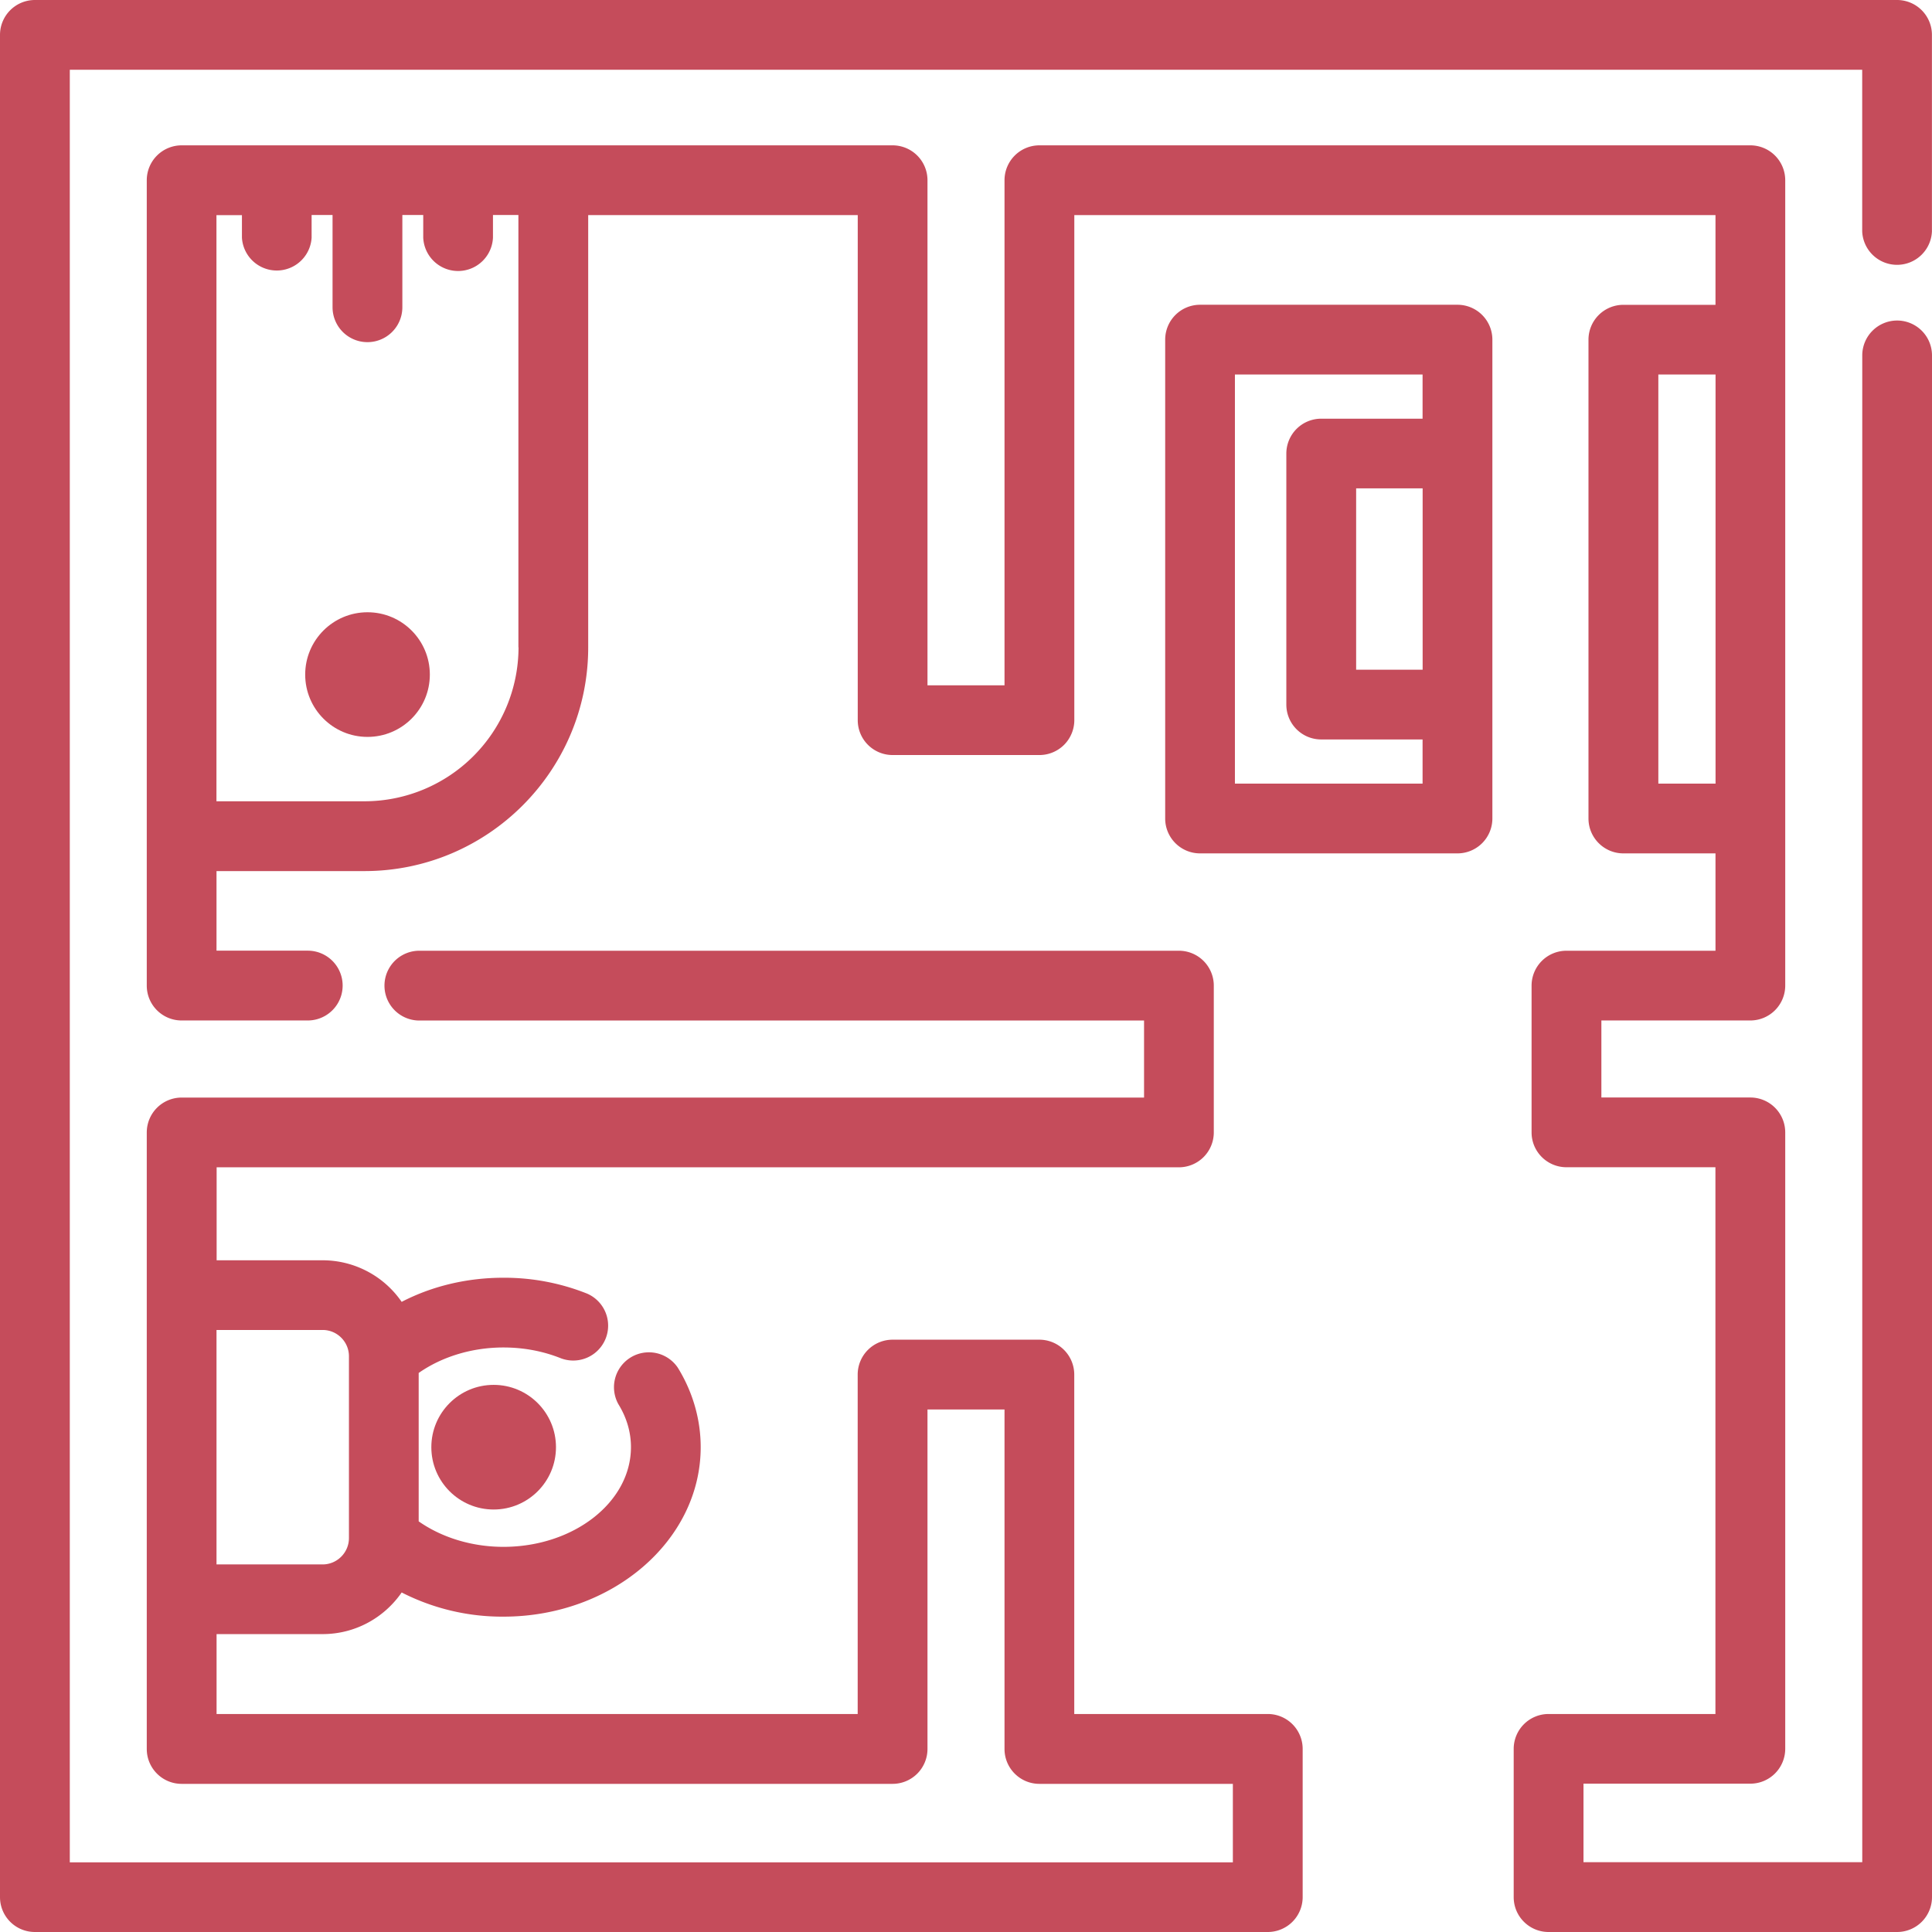 <svg xmlns="http://www.w3.org/2000/svg" width="31" height="31" viewBox="0 0 31 31">
    <g fill="#C54C5B" fill-rule="nonzero">
        <path d="M30.44 5.143a.56.56 0 0 0-.559.56V29.88h-4.473v-1.26h2.677a.56.56 0 0 0 .56-.56V18.17a.56.56 0 0 0-.56-.56h-2.39v-1.236h2.39a.56.56 0 0 0 .56-.56V2.892a.56.56 0 0 0-.56-.56H16.678a.56.56 0 0 0-.56.56v8.104h-1.236V2.892a.56.56 0 0 0-.56-.56H2.915a.56.56 0 0 0-.56.56v12.922c0 .31.25.56.56.56h2.023a.56.56 0 0 0 0-1.12H3.474v-1.277h2.374c1.98 0 3.59-1.61 3.59-3.59V3.451h4.325v8.104c0 .31.25.56.56.56h2.355a.56.56 0 0 0 .56-.56V3.451h10.288v1.44h-1.478a.56.56 0 0 0-.56.559v7.683c0 .309.251.56.56.56h1.478v1.562h-2.391a.56.56 0 0 0-.56.56v2.355c0 .309.251.559.56.559h2.39v8.773h-2.677a.56.56 0 0 0-.56.56v2.378c0 .31.251.56.56.56h5.592a.56.56 0 0 0 .56-.56V5.702a.56.56 0 0 0-.56-.559zM8.32 10.387a2.473 2.473 0 0 1-2.47 2.47H3.473V3.452h.409v.362a.56.56 0 0 0 1.118 0V3.45h.336v1.48a.56.56 0 0 0 1.12 0v-1.48h.335v.362a.56.56 0 0 0 1.119 0V3.45h.408v6.936zm19.207 2.187h-.918V6.009h.918v6.565z"/>
        <path d="M30.44 0H.56A.56.56 0 0 0 0 .56v29.88c0 .31.25.56.56.56h19.782a.56.56 0 0 0 .56-.56v-2.378a.56.56 0 0 0-.56-.56h-3.105v-5.446a.56.56 0 0 0-.56-.56h-2.355a.56.56 0 0 0-.56.56v5.446H3.475V26.22h1.702c.525 0 .99-.265 1.268-.668a3.545 3.545 0 0 0 1.633.388c1.745 0 3.165-1.22 3.165-2.72 0-.445-.127-.886-.368-1.276a.56.56 0 0 0-.952.588c.133.216.201.448.201.688 0 .883-.918 1.6-2.046 1.6-.503 0-.986-.147-1.36-.409V22.03c.374-.262.857-.409 1.36-.409.326 0 .637.059.926.175a.56.56 0 0 0 .417-1.039 3.585 3.585 0 0 0-1.343-.255c-.587 0-1.147.135-1.633.387a1.54 1.54 0 0 0-1.269-.667h-1.7v-1.492h15.44a.56.56 0 0 0 .56-.56v-2.355a.56.56 0 0 0-.56-.56H6.729a.56.56 0 0 0 0 1.12h11.628v1.236H2.915a.56.56 0 0 0-.56.56v9.892c0 .309.25.56.56.56h11.407a.56.56 0 0 0 .56-.56v-5.447h1.236v5.447c0 .309.25.56.56.56h3.104v1.259H1.12V1.119H29.88v2.594a.56.56 0 0 0 1.119 0V.56a.56.56 0 0 0-.56-.56zM3.475 21.34h1.702c.233 0 .422.19.422.422v2.917c0 .233-.19.423-.422.423H3.474V21.34z"/>
        <path d="M23.386 4.89h-4.13a.56.56 0 0 0-.56.56v7.683c0 .309.25.56.56.56h4.13a.56.56 0 0 0 .56-.56V5.45a.56.56 0 0 0-.56-.56zm-.56 5.856H21.76v-2.91h1.067v2.91zm0-4.028H21.2a.56.56 0 0 0-.56.56v4.027c0 .31.25.56.56.56h1.626v.709h-3.011V6.009h3.011v.709z"/>
        <circle cx="7.921" cy="23.221" r="1"/>
        <circle cx="5.897" cy="10.824" r="1"/>
    </g>
</svg>
